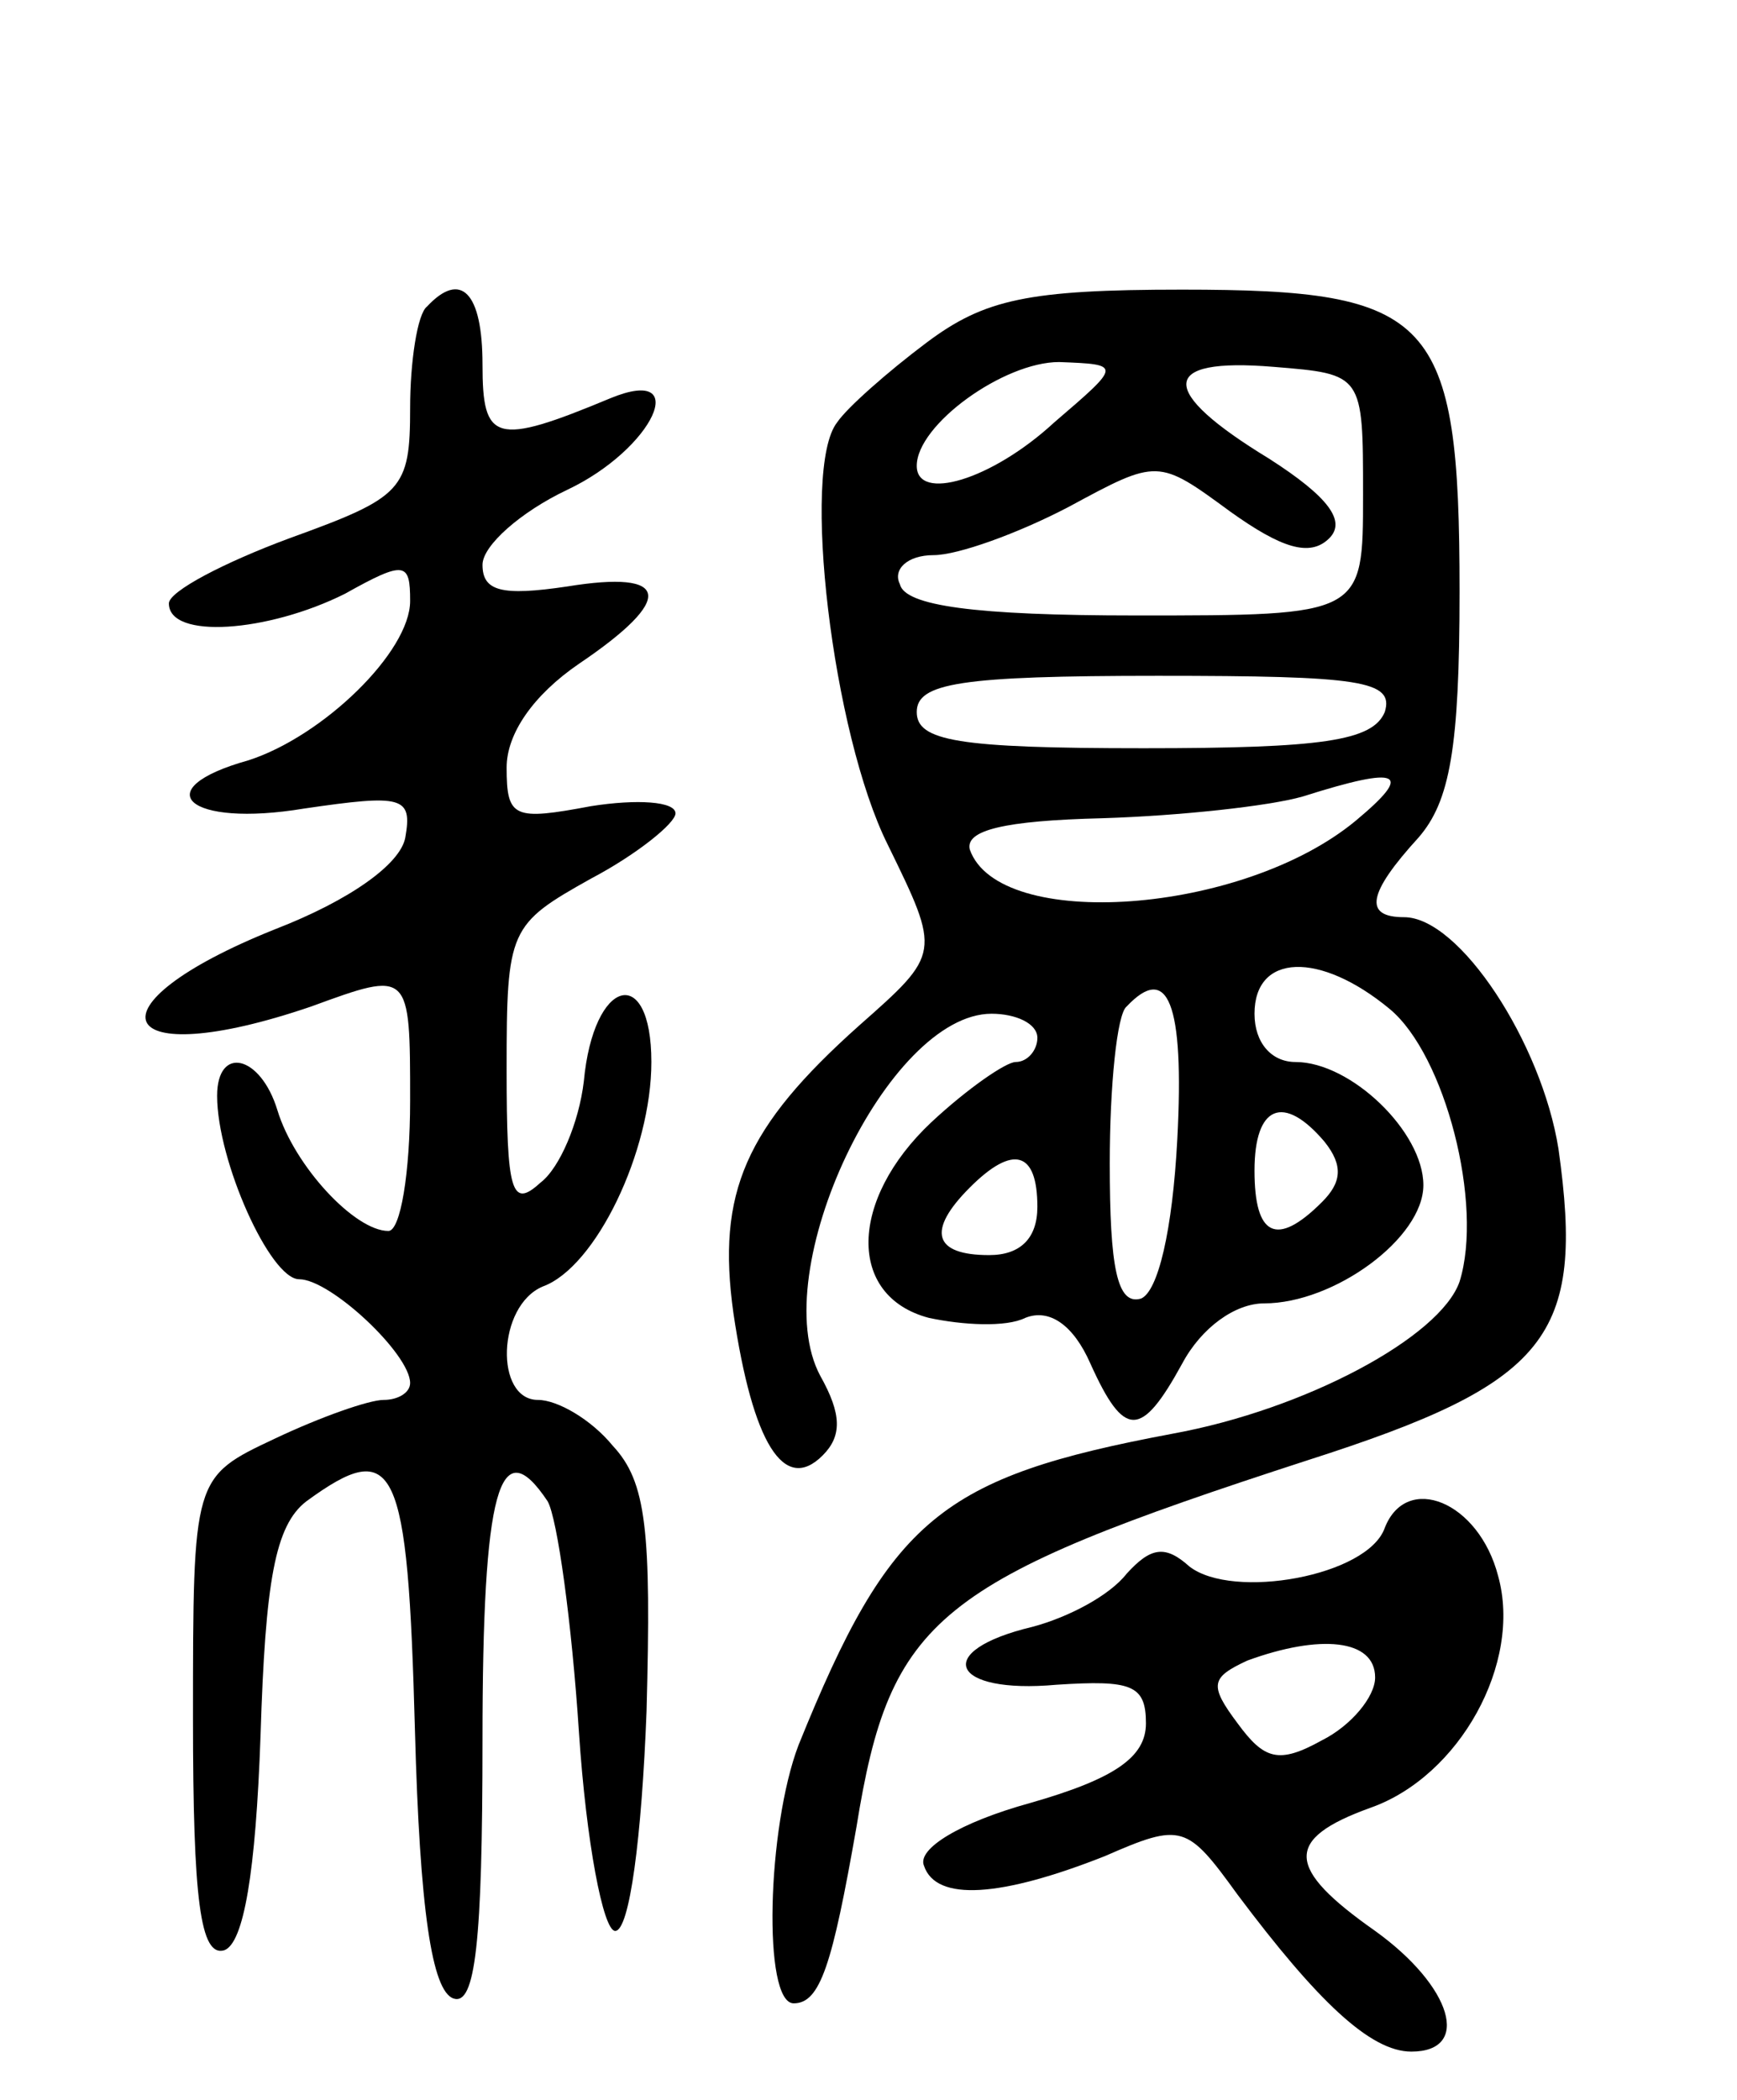 <svg version="1.0" xmlns="http://www.w3.org/2000/svg"
 width="72pt" height="87pt" viewBox="0 0 72 87"
 preserveAspectRatio="xMidYMid meet">
<g transform="translate(0,87) scale(0.1,-0.1)"
fill="#000000" stroke="none">
<path d="M177 743 c-4 -3 -7 -23 -7 -42 0 -34 -3 -37 -50 -54 -27 -10 -50 -22
-50 -27 0 -15 41 -12 73 4 25 14 27 13 27 -3 0 -21 -36 -56 -67 -66 -43 -12
-25 -28 23 -20 41 6 45 5 42 -12 -2 -11 -23 -26 -54 -38 -80 -32 -67 -60 15
-32 41 15 41 15 41 -39 0 -30 -4 -54 -9 -54 -14 0 -39 27 -46 50 -7 23 -25 27
-25 6 0 -27 22 -76 34 -76 13 0 46 -31 46 -43 0 -4 -5 -7 -11 -7 -6 0 -26 -7
-45 -16 -34 -16 -34 -16 -34 -116 0 -75 3 -99 13 -96 8 3 13 32 15 89 2 64 6
87 19 97 37 27 42 16 45 -95 2 -74 7 -108 16 -111 9 -3 12 23 12 107 0 104 7
129 27 99 4 -7 10 -50 13 -96 3 -45 10 -82 15 -82 6 0 11 39 13 91 2 75 0 95
-14 110 -9 11 -23 19 -31 19 -18 0 -17 39 2 47 22 8 45 56 45 93 0 41 -24 35
-28 -8 -2 -17 -10 -36 -18 -42 -12 -11 -14 -4 -14 47 0 58 1 60 35 79 19 10
35 23 35 27 0 5 -16 6 -35 3 -32 -6 -35 -5 -35 16 0 14 11 30 30 43 40 27 38
39 -5 32 -27 -4 -35 -2 -35 9 0 8 16 22 35 31 36 17 52 52 18 38 -48 -20 -53
-18 -53 14 0 30 -9 39 -23 24z"/>
<path d="M384 728 c-16 -12 -33 -27 -37 -33 -15 -19 -2 -129 21 -175 22 -45
22 -45 -12 -75 -47 -42 -59 -69 -52 -119 8 -54 21 -75 37 -59 8 8 8 17 -1 33
-23 43 28 150 71 150 10 0 19 -4 19 -10 0 -5 -4 -10 -9 -10 -4 0 -20 -11 -35
-25 -34 -32 -35 -72 -1 -81 14 -3 32 -4 40 0 10 4 20 -3 27 -19 14 -31 21 -31
38 0 8 15 22 25 34 25 29 0 66 27 66 49 0 22 -30 51 -53 51 -10 0 -17 8 -17
20 0 25 27 26 56 2 23 -19 39 -81 29 -113 -8 -23 -64 -53 -119 -63 -96 -18
-117 -35 -155 -129 -13 -34 -15 -107 -2 -107 11 0 16 16 26 73 14 87 33 102
187 152 100 32 115 51 104 129 -7 44 -41 96 -64 96 -17 0 -15 10 6 33 13 15
17 37 17 102 0 114 -11 125 -115 125 -64 0 -82 -4 -106 -22z m53 -33 c-26 -24
-57 -33 -57 -18 0 17 36 43 59 43 26 -1 26 -1 -2 -25z m128 -30 c0 -50 0 -50
-94 -50 -67 0 -96 4 -98 13 -3 6 3 12 14 12 10 0 35 9 56 20 37 20 37 20 67
-2 21 -15 33 -19 41 -11 7 7 0 17 -25 33 -46 28 -46 42 2 38 37 -3 37 -3 37
-53z m9 -90 c-5 -12 -26 -15 -100 -15 -77 0 -94 3 -94 15 0 12 18 15 100 15
84 0 98 -2 94 -15z m-12 -45 c-47 -39 -148 -46 -160 -12 -2 8 14 12 55 13 32
1 69 5 83 9 41 13 46 10 22 -10z m-74 -132 c-2 -38 -8 -63 -15 -66 -10 -3 -13
13 -13 56 0 32 3 62 7 65 17 18 24 2 21 -55z m61 -1 c8 -10 7 -17 -1 -25 -19
-19 -28 -14 -28 13 0 27 12 32 29 12z m-119 -27 c0 -13 -7 -20 -20 -20 -23 0
-26 10 -8 28 18 18 28 15 28 -8z"/>
<path d="M574 237 c-7 -20 -63 -30 -81 -16 -10 9 -16 8 -26 -3 -7 -9 -24 -18
-39 -22 -42 -10 -34 -28 10 -24 31 2 37 0 37 -16 0 -14 -13 -23 -48 -33 -29
-8 -47 -19 -44 -26 5 -15 32 -13 75 4 32 14 34 13 55 -16 33 -44 55 -65 72
-65 25 0 17 27 -15 50 -37 26 -38 38 -2 51 37 13 63 60 53 96 -8 31 -38 43
-47 20z m-4 -62 c0 -8 -10 -20 -22 -26 -18 -10 -24 -8 -35 7 -12 16 -11 19 4
26 30 11 53 9 53 -7z"/>
</g>
</svg>
